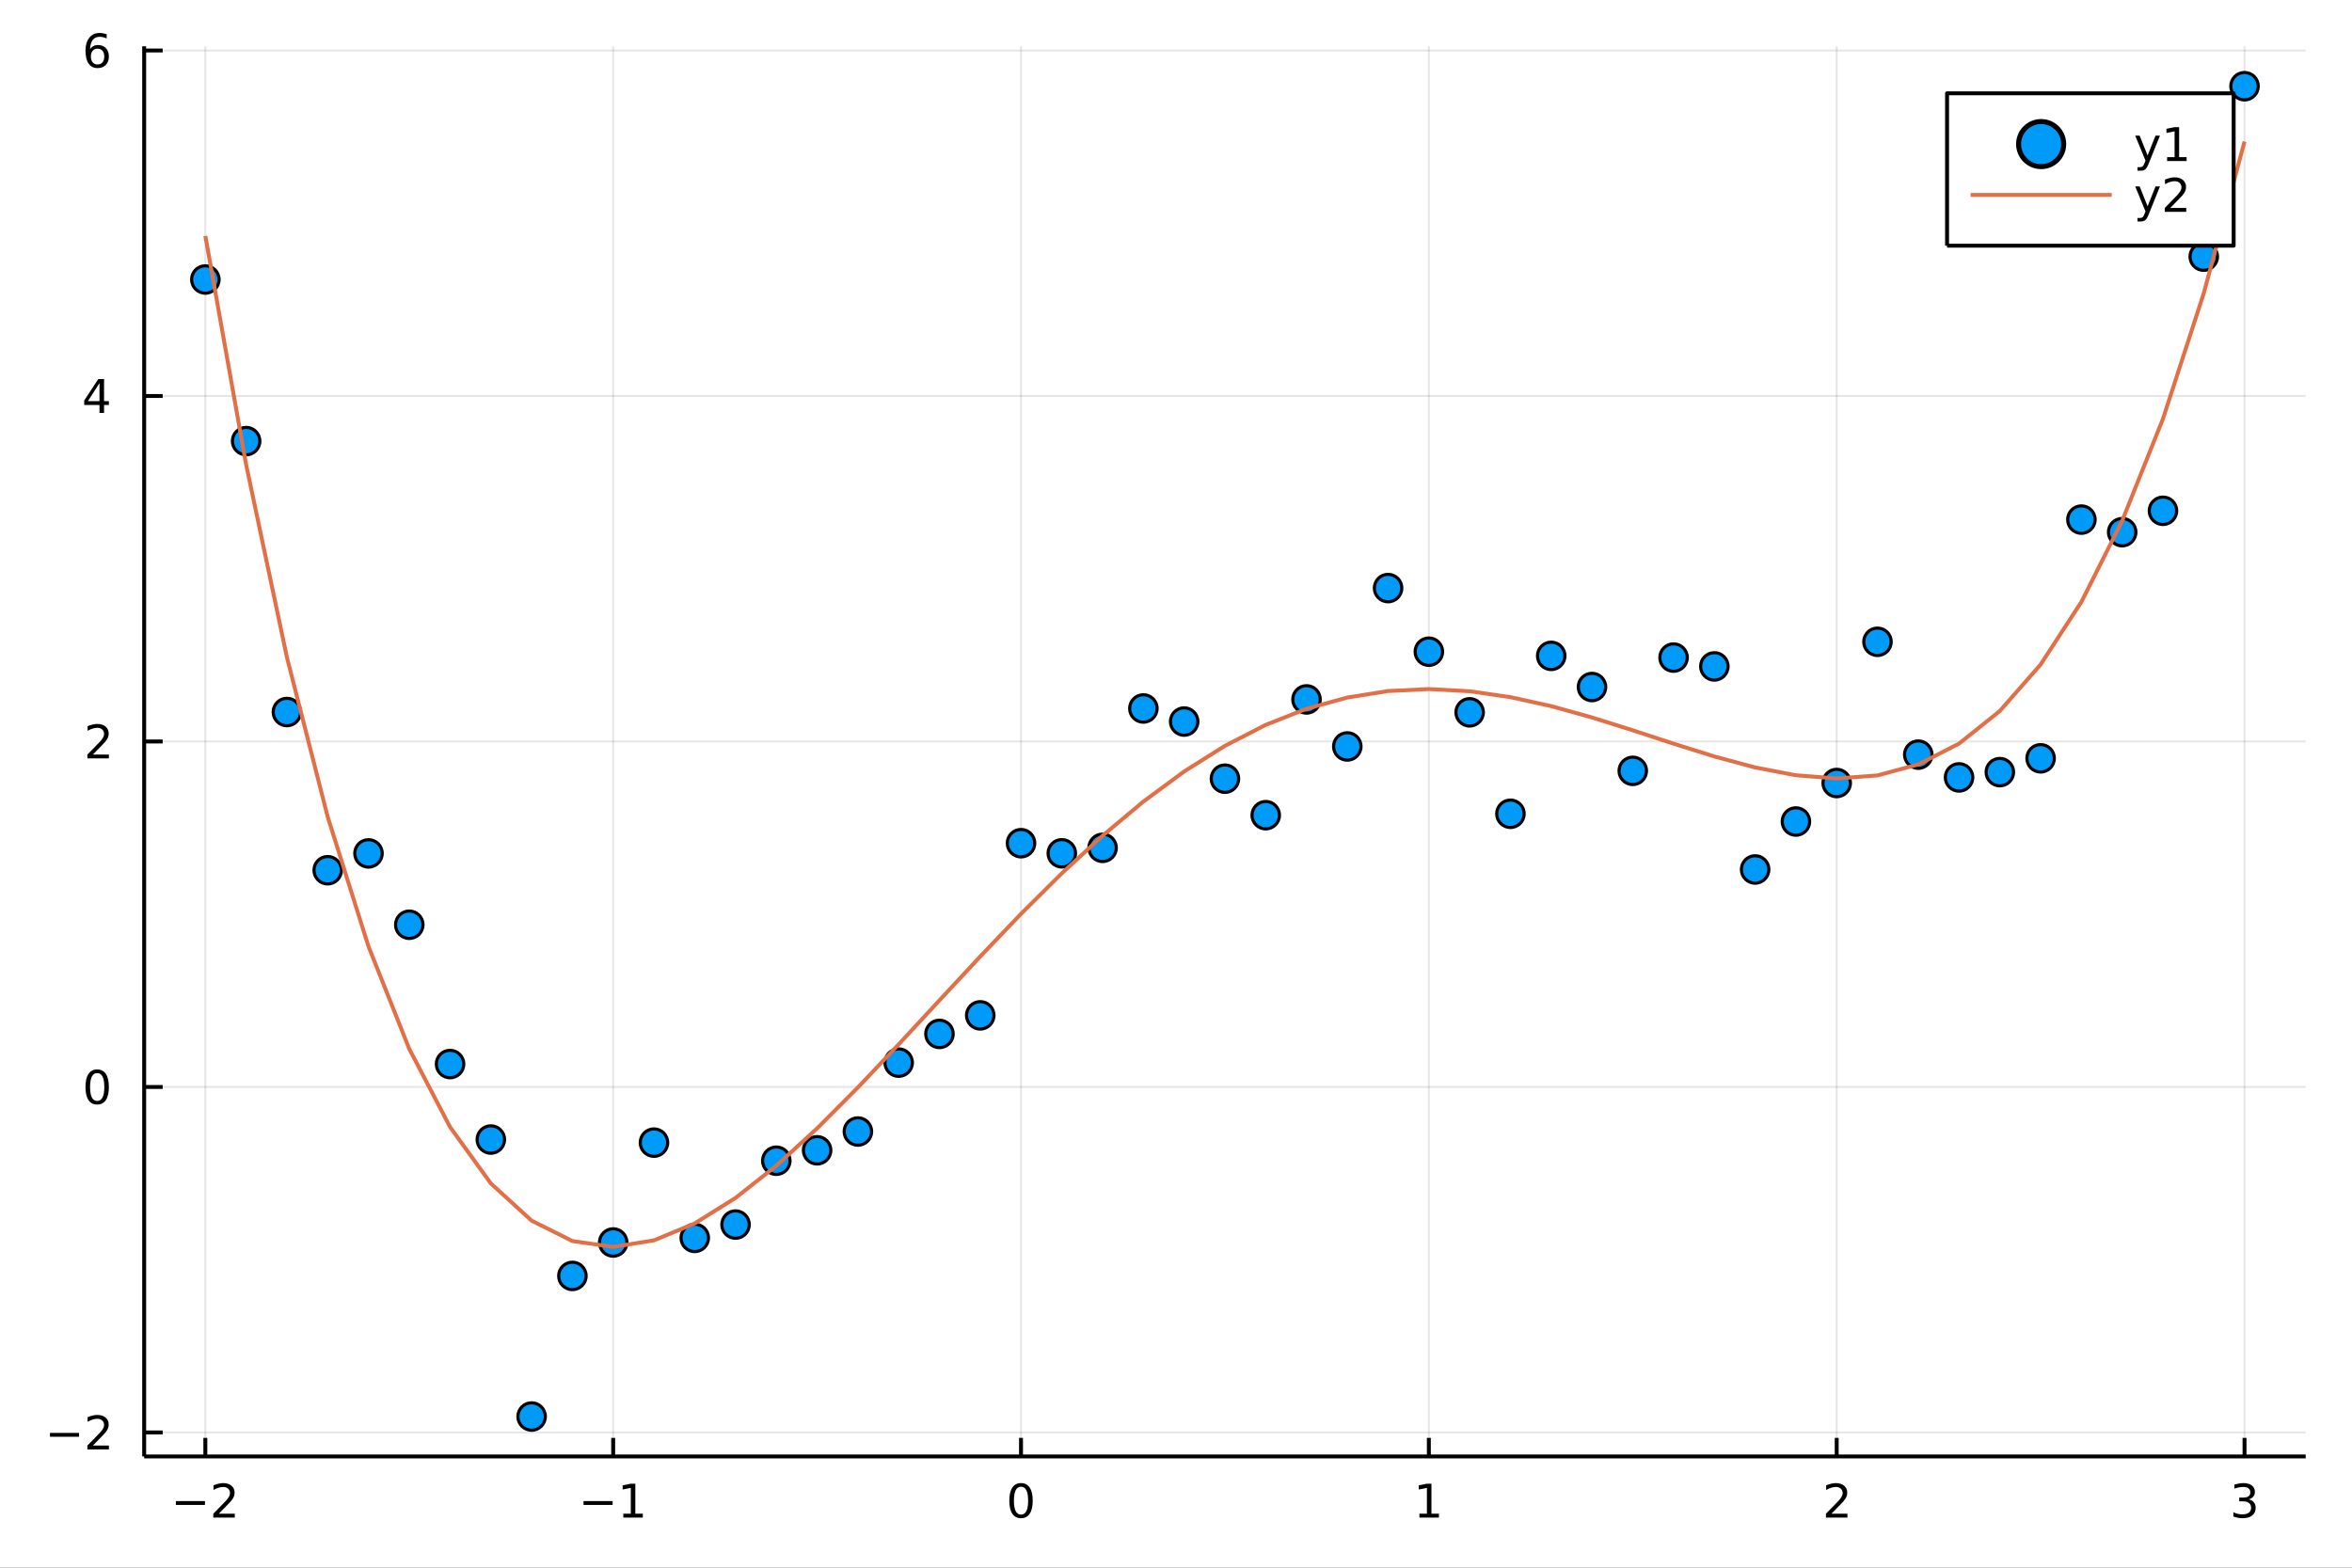 <?xml version="1.0" encoding="utf-8"?>
<svg xmlns="http://www.w3.org/2000/svg" xmlns:xlink="http://www.w3.org/1999/xlink" width="600" height="400" viewBox="0 0 2400 1600">
<rect x="0" y="0" width="2400" height="1600" fill="#333333" stroke="none"/>
<defs>
  <clipPath id="clip840">
    <rect x="0" y="0" width="2400" height="1600"/>
  </clipPath>
</defs>
<path clip-path="url(#clip840)" d="
M0 1600 L2400 1600 L2400 0 L0 0  Z
  " fill="#ffffff" fill-rule="evenodd" fill-opacity="1"/>
<defs>
  <clipPath id="clip841">
    <rect x="480" y="0" width="1681" height="1600"/>
  </clipPath>
</defs>
<path clip-path="url(#clip840)" d="
M147.108 1486.45 L2352.76 1486.45 L2352.76 47.244 L147.108 47.244  Z
  " fill="#ffffff" fill-rule="evenodd" fill-opacity="1"/>
<defs>
  <clipPath id="clip842">
    <rect x="147" y="47" width="2207" height="1440"/>
  </clipPath>
</defs>
<polyline clip-path="url(#clip842)" style="stroke:#000000; stroke-linecap:butt; stroke-linejoin:round; stroke-width:2; stroke-opacity:0.1; fill:none" points="
  209.532,1486.45 209.532,47.244 
  "/>
<polyline clip-path="url(#clip842)" style="stroke:#000000; stroke-linecap:butt; stroke-linejoin:round; stroke-width:2; stroke-opacity:0.1; fill:none" points="
  625.692,1486.45 625.692,47.244 
  "/>
<polyline clip-path="url(#clip842)" style="stroke:#000000; stroke-linecap:butt; stroke-linejoin:round; stroke-width:2; stroke-opacity:0.1; fill:none" points="
  1041.85,1486.45 1041.85,47.244 
  "/>
<polyline clip-path="url(#clip842)" style="stroke:#000000; stroke-linecap:butt; stroke-linejoin:round; stroke-width:2; stroke-opacity:0.1; fill:none" points="
  1458.01,1486.45 1458.01,47.244 
  "/>
<polyline clip-path="url(#clip842)" style="stroke:#000000; stroke-linecap:butt; stroke-linejoin:round; stroke-width:2; stroke-opacity:0.1; fill:none" points="
  1874.17,1486.45 1874.17,47.244 
  "/>
<polyline clip-path="url(#clip842)" style="stroke:#000000; stroke-linecap:butt; stroke-linejoin:round; stroke-width:2; stroke-opacity:0.1; fill:none" points="
  2290.33,1486.45 2290.33,47.244 
  "/>
<polyline clip-path="url(#clip840)" style="stroke:#000000; stroke-linecap:butt; stroke-linejoin:round; stroke-width:4; stroke-opacity:1; fill:none" points="
  147.108,1486.45 2352.76,1486.45 
  "/>
<polyline clip-path="url(#clip840)" style="stroke:#000000; stroke-linecap:butt; stroke-linejoin:round; stroke-width:4; stroke-opacity:1; fill:none" points="
  209.532,1486.45 209.532,1467.55 
  "/>
<polyline clip-path="url(#clip840)" style="stroke:#000000; stroke-linecap:butt; stroke-linejoin:round; stroke-width:4; stroke-opacity:1; fill:none" points="
  625.692,1486.45 625.692,1467.55 
  "/>
<polyline clip-path="url(#clip840)" style="stroke:#000000; stroke-linecap:butt; stroke-linejoin:round; stroke-width:4; stroke-opacity:1; fill:none" points="
  1041.85,1486.45 1041.85,1467.55 
  "/>
<polyline clip-path="url(#clip840)" style="stroke:#000000; stroke-linecap:butt; stroke-linejoin:round; stroke-width:4; stroke-opacity:1; fill:none" points="
  1458.01,1486.45 1458.01,1467.55 
  "/>
<polyline clip-path="url(#clip840)" style="stroke:#000000; stroke-linecap:butt; stroke-linejoin:round; stroke-width:4; stroke-opacity:1; fill:none" points="
  1874.17,1486.45 1874.17,1467.55 
  "/>
<polyline clip-path="url(#clip840)" style="stroke:#000000; stroke-linecap:butt; stroke-linejoin:round; stroke-width:4; stroke-opacity:1; fill:none" points="
  2290.33,1486.45 2290.33,1467.55 
  "/>
<path clip-path="url(#clip840)" d="M179.474 1532.02 L209.15 1532.02 L209.15 1535.95 L179.474 1535.95 L179.474 1532.02 Z" fill="#000000" fill-rule="evenodd" fill-opacity="1" /><path clip-path="url(#clip840)" d="M223.27 1544.91 L239.589 1544.91 L239.589 1548.85 L217.645 1548.85 L217.645 1544.91 Q220.307 1542.16 224.89 1537.53 Q229.497 1532.88 230.677 1531.53 Q232.923 1529.01 233.802 1527.27 Q234.705 1525.51 234.705 1523.82 Q234.705 1521.07 232.761 1519.33 Q230.839 1517.6 227.737 1517.6 Q225.538 1517.6 223.085 1518.36 Q220.654 1519.13 217.876 1520.68 L217.876 1515.95 Q220.7 1514.82 223.154 1514.24 Q225.608 1513.66 227.645 1513.66 Q233.015 1513.66 236.21 1516.35 Q239.404 1519.03 239.404 1523.52 Q239.404 1525.65 238.594 1527.57 Q237.807 1529.47 235.7 1532.07 Q235.122 1532.74 232.02 1535.95 Q228.918 1539.15 223.27 1544.91 Z" fill="#000000" fill-rule="evenodd" fill-opacity="1" /><path clip-path="url(#clip840)" d="M595.449 1532.02 L625.124 1532.02 L625.124 1535.95 L595.449 1535.95 L595.449 1532.02 Z" fill="#000000" fill-rule="evenodd" fill-opacity="1" /><path clip-path="url(#clip840)" d="M636.027 1544.91 L643.666 1544.91 L643.666 1518.55 L635.356 1520.21 L635.356 1515.95 L643.62 1514.29 L648.296 1514.29 L648.296 1544.91 L655.935 1544.91 L655.935 1548.85 L636.027 1548.85 L636.027 1544.91 Z" fill="#000000" fill-rule="evenodd" fill-opacity="1" /><path clip-path="url(#clip840)" d="M1041.85 1517.37 Q1038.24 1517.37 1036.41 1520.93 Q1034.61 1524.47 1034.61 1531.6 Q1034.61 1538.71 1036.41 1542.27 Q1038.24 1545.82 1041.85 1545.82 Q1045.49 1545.82 1047.29 1542.27 Q1049.12 1538.71 1049.12 1531.6 Q1049.12 1524.47 1047.29 1520.93 Q1045.49 1517.37 1041.85 1517.37 M1041.85 1513.66 Q1047.66 1513.66 1050.72 1518.27 Q1053.8 1522.85 1053.8 1531.6 Q1053.8 1540.33 1050.72 1544.94 Q1047.66 1549.52 1041.85 1549.52 Q1036.04 1549.52 1032.96 1544.94 Q1029.91 1540.33 1029.91 1531.6 Q1029.91 1522.85 1032.96 1518.27 Q1036.04 1513.66 1041.85 1513.66 Z" fill="#000000" fill-rule="evenodd" fill-opacity="1" /><path clip-path="url(#clip840)" d="M1448.39 1544.91 L1456.03 1544.91 L1456.03 1518.55 L1447.72 1520.21 L1447.72 1515.95 L1455.99 1514.29 L1460.66 1514.29 L1460.66 1544.91 L1468.3 1544.91 L1468.3 1548.85 L1448.39 1548.85 L1448.39 1544.91 Z" fill="#000000" fill-rule="evenodd" fill-opacity="1" /><path clip-path="url(#clip840)" d="M1868.82 1544.91 L1885.14 1544.91 L1885.14 1548.85 L1863.2 1548.85 L1863.2 1544.91 Q1865.86 1542.16 1870.44 1537.53 Q1875.05 1532.88 1876.23 1531.53 Q1878.48 1529.01 1879.36 1527.27 Q1880.26 1525.51 1880.26 1523.82 Q1880.26 1521.07 1878.32 1519.33 Q1876.39 1517.6 1873.29 1517.6 Q1871.09 1517.6 1868.64 1518.36 Q1866.21 1519.13 1863.43 1520.68 L1863.43 1515.95 Q1866.26 1514.82 1868.71 1514.24 Q1871.16 1513.66 1873.2 1513.66 Q1878.57 1513.66 1881.76 1516.35 Q1884.96 1519.03 1884.96 1523.52 Q1884.96 1525.65 1884.15 1527.57 Q1883.36 1529.47 1881.26 1532.07 Q1880.68 1532.74 1877.57 1535.95 Q1874.47 1539.15 1868.82 1544.91 Z" fill="#000000" fill-rule="evenodd" fill-opacity="1" /><path clip-path="url(#clip840)" d="M2294.58 1530.21 Q2297.94 1530.93 2299.81 1533.2 Q2301.71 1535.47 2301.71 1538.8 Q2301.71 1543.92 2298.19 1546.72 Q2294.67 1549.52 2288.19 1549.52 Q2286.01 1549.52 2283.7 1549.08 Q2281.41 1548.66 2278.95 1547.81 L2278.95 1543.29 Q2280.9 1544.43 2283.21 1545.01 Q2285.53 1545.58 2288.05 1545.58 Q2292.45 1545.58 2294.74 1543.85 Q2297.06 1542.11 2297.06 1538.8 Q2297.06 1535.75 2294.9 1534.03 Q2292.77 1532.3 2288.95 1532.3 L2284.93 1532.3 L2284.93 1528.45 L2289.14 1528.45 Q2292.59 1528.45 2294.42 1527.09 Q2296.25 1525.7 2296.25 1523.11 Q2296.25 1520.45 2294.35 1519.03 Q2292.47 1517.6 2288.95 1517.6 Q2287.03 1517.6 2284.83 1518.01 Q2282.64 1518.43 2280 1519.31 L2280 1515.14 Q2282.66 1514.4 2284.97 1514.03 Q2287.31 1513.66 2289.37 1513.66 Q2294.7 1513.66 2297.8 1516.09 Q2300.9 1518.5 2300.9 1522.62 Q2300.9 1525.49 2299.26 1527.48 Q2297.61 1529.45 2294.58 1530.21 Z" fill="#000000" fill-rule="evenodd" fill-opacity="1" /><polyline clip-path="url(#clip842)" style="stroke:#000000; stroke-linecap:butt; stroke-linejoin:round; stroke-width:2; stroke-opacity:0.1; fill:none" points="
  147.108,1461.99 2352.76,1461.99 
  "/>
<polyline clip-path="url(#clip842)" style="stroke:#000000; stroke-linecap:butt; stroke-linejoin:round; stroke-width:2; stroke-opacity:0.1; fill:none" points="
  147.108,1109.38 2352.76,1109.38 
  "/>
<polyline clip-path="url(#clip842)" style="stroke:#000000; stroke-linecap:butt; stroke-linejoin:round; stroke-width:2; stroke-opacity:0.1; fill:none" points="
  147.108,756.765 2352.76,756.765 
  "/>
<polyline clip-path="url(#clip842)" style="stroke:#000000; stroke-linecap:butt; stroke-linejoin:round; stroke-width:2; stroke-opacity:0.1; fill:none" points="
  147.108,404.15 2352.76,404.15 
  "/>
<polyline clip-path="url(#clip842)" style="stroke:#000000; stroke-linecap:butt; stroke-linejoin:round; stroke-width:2; stroke-opacity:0.1; fill:none" points="
  147.108,51.535 2352.76,51.535 
  "/>
<polyline clip-path="url(#clip840)" style="stroke:#000000; stroke-linecap:butt; stroke-linejoin:round; stroke-width:4; stroke-opacity:1; fill:none" points="
  147.108,1486.45 147.108,47.244 
  "/>
<polyline clip-path="url(#clip840)" style="stroke:#000000; stroke-linecap:butt; stroke-linejoin:round; stroke-width:4; stroke-opacity:1; fill:none" points="
  147.108,1461.99 166.005,1461.99 
  "/>
<polyline clip-path="url(#clip840)" style="stroke:#000000; stroke-linecap:butt; stroke-linejoin:round; stroke-width:4; stroke-opacity:1; fill:none" points="
  147.108,1109.38 166.005,1109.38 
  "/>
<polyline clip-path="url(#clip840)" style="stroke:#000000; stroke-linecap:butt; stroke-linejoin:round; stroke-width:4; stroke-opacity:1; fill:none" points="
  147.108,756.765 166.005,756.765 
  "/>
<polyline clip-path="url(#clip840)" style="stroke:#000000; stroke-linecap:butt; stroke-linejoin:round; stroke-width:4; stroke-opacity:1; fill:none" points="
  147.108,404.15 166.005,404.15 
  "/>
<polyline clip-path="url(#clip840)" style="stroke:#000000; stroke-linecap:butt; stroke-linejoin:round; stroke-width:4; stroke-opacity:1; fill:none" points="
  147.108,51.535 166.005,51.535 
  "/>
<path clip-path="url(#clip840)" d="M50.992 1462.45 L80.668 1462.45 L80.668 1466.38 L50.992 1466.38 L50.992 1462.45 Z" fill="#000000" fill-rule="evenodd" fill-opacity="1" /><path clip-path="url(#clip840)" d="M94.788 1475.34 L111.108 1475.34 L111.108 1479.27 L89.163 1479.27 L89.163 1475.34 Q91.825 1472.59 96.409 1467.96 Q101.015 1463.3 102.196 1461.96 Q104.441 1459.44 105.321 1457.7 Q106.223 1455.94 106.223 1454.25 Q106.223 1451.5 104.279 1449.76 Q102.358 1448.02 99.256 1448.02 Q97.057 1448.02 94.603 1448.79 Q92.172 1449.55 89.395 1451.1 L89.395 1446.38 Q92.219 1445.25 94.672 1444.67 Q97.126 1444.09 99.163 1444.09 Q104.534 1444.09 107.728 1446.77 Q110.922 1449.46 110.922 1453.95 Q110.922 1456.08 110.112 1458 Q109.325 1459.9 107.219 1462.49 Q106.64 1463.16 103.538 1466.38 Q100.436 1469.58 94.788 1475.34 Z" fill="#000000" fill-rule="evenodd" fill-opacity="1" /><path clip-path="url(#clip840)" d="M99.163 1095.18 Q95.552 1095.18 93.723 1098.74 Q91.918 1102.29 91.918 1109.41 Q91.918 1116.52 93.723 1120.09 Q95.552 1123.63 99.163 1123.63 Q102.797 1123.63 104.603 1120.09 Q106.432 1116.52 106.432 1109.41 Q106.432 1102.29 104.603 1098.74 Q102.797 1095.18 99.163 1095.18 M99.163 1091.47 Q104.973 1091.47 108.029 1096.08 Q111.108 1100.66 111.108 1109.41 Q111.108 1118.14 108.029 1122.75 Q104.973 1127.33 99.163 1127.33 Q93.353 1127.33 90.274 1122.75 Q87.219 1118.14 87.219 1109.41 Q87.219 1100.66 90.274 1096.08 Q93.353 1091.47 99.163 1091.47 Z" fill="#000000" fill-rule="evenodd" fill-opacity="1" /><path clip-path="url(#clip840)" d="M94.788 770.11 L111.108 770.11 L111.108 774.045 L89.163 774.045 L89.163 770.11 Q91.825 767.355 96.409 762.726 Q101.015 758.073 102.196 756.73 Q104.441 754.207 105.321 752.471 Q106.223 750.712 106.223 749.022 Q106.223 746.267 104.279 744.531 Q102.358 742.795 99.256 742.795 Q97.057 742.795 94.603 743.559 Q92.172 744.323 89.395 745.874 L89.395 741.152 Q92.219 740.017 94.672 739.439 Q97.126 738.86 99.163 738.86 Q104.534 738.86 107.728 741.545 Q110.922 744.23 110.922 748.721 Q110.922 750.851 110.112 752.772 Q109.325 754.67 107.219 757.263 Q106.64 757.934 103.538 761.152 Q100.436 764.346 94.788 770.11 Z" fill="#000000" fill-rule="evenodd" fill-opacity="1" /><path clip-path="url(#clip840)" d="M101.524 390.944 L89.719 409.393 L101.524 409.393 L101.524 390.944 M100.297 386.87 L106.177 386.87 L106.177 409.393 L111.108 409.393 L111.108 413.282 L106.177 413.282 L106.177 421.43 L101.524 421.43 L101.524 413.282 L85.922 413.282 L85.922 408.768 L100.297 386.87 Z" fill="#000000" fill-rule="evenodd" fill-opacity="1" /><path clip-path="url(#clip840)" d="M99.58 49.672 Q96.432 49.672 94.58 51.825 Q92.751 53.977 92.751 57.727 Q92.751 61.454 94.58 63.63 Q96.432 65.783 99.58 65.783 Q102.728 65.783 104.557 63.63 Q106.408 61.454 106.408 57.727 Q106.408 53.977 104.557 51.825 Q102.728 49.672 99.58 49.672 M108.862 35.019 L108.862 39.278 Q107.103 38.445 105.297 38.005 Q103.515 37.565 101.756 37.565 Q97.126 37.565 94.672 40.69 Q92.242 43.815 91.895 50.135 Q93.26 48.121 95.321 47.056 Q97.381 45.968 99.858 45.968 Q105.066 45.968 108.075 49.139 Q111.108 52.288 111.108 57.727 Q111.108 63.051 107.959 66.269 Q104.811 69.487 99.58 69.487 Q93.585 69.487 90.413 64.903 Q87.242 60.297 87.242 51.57 Q87.242 43.376 91.131 38.514 Q95.02 33.63 101.571 33.63 Q103.33 33.63 105.112 33.977 Q106.918 34.325 108.862 35.019 Z" fill="#000000" fill-rule="evenodd" fill-opacity="1" /><circle clip-path="url(#clip842)" cx="209.532" cy="285.251" r="14" fill="#009af9" fill-rule="evenodd" fill-opacity="1" stroke="#000000" stroke-opacity="1" stroke-width="3.2"/>
<circle clip-path="url(#clip842)" cx="251.148" cy="450.193" r="14" fill="#009af9" fill-rule="evenodd" fill-opacity="1" stroke="#000000" stroke-opacity="1" stroke-width="3.2"/>
<circle clip-path="url(#clip842)" cx="292.764" cy="726.689" r="14" fill="#009af9" fill-rule="evenodd" fill-opacity="1" stroke="#000000" stroke-opacity="1" stroke-width="3.2"/>
<circle clip-path="url(#clip842)" cx="334.38" cy="888.16" r="14" fill="#009af9" fill-rule="evenodd" fill-opacity="1" stroke="#000000" stroke-opacity="1" stroke-width="3.2"/>
<circle clip-path="url(#clip842)" cx="375.996" cy="870.977" r="14" fill="#009af9" fill-rule="evenodd" fill-opacity="1" stroke="#000000" stroke-opacity="1" stroke-width="3.2"/>
<circle clip-path="url(#clip842)" cx="417.612" cy="943.797" r="14" fill="#009af9" fill-rule="evenodd" fill-opacity="1" stroke="#000000" stroke-opacity="1" stroke-width="3.2"/>
<circle clip-path="url(#clip842)" cx="459.228" cy="1085.98" r="14" fill="#009af9" fill-rule="evenodd" fill-opacity="1" stroke="#000000" stroke-opacity="1" stroke-width="3.2"/>
<circle clip-path="url(#clip842)" cx="500.844" cy="1163.02" r="14" fill="#009af9" fill-rule="evenodd" fill-opacity="1" stroke="#000000" stroke-opacity="1" stroke-width="3.2"/>
<circle clip-path="url(#clip842)" cx="542.46" cy="1445.72" r="14" fill="#009af9" fill-rule="evenodd" fill-opacity="1" stroke="#000000" stroke-opacity="1" stroke-width="3.2"/>
<circle clip-path="url(#clip842)" cx="584.076" cy="1302.2" r="14" fill="#009af9" fill-rule="evenodd" fill-opacity="1" stroke="#000000" stroke-opacity="1" stroke-width="3.2"/>
<circle clip-path="url(#clip842)" cx="625.692" cy="1268.08" r="14" fill="#009af9" fill-rule="evenodd" fill-opacity="1" stroke="#000000" stroke-opacity="1" stroke-width="3.2"/>
<circle clip-path="url(#clip842)" cx="667.308" cy="1166.17" r="14" fill="#009af9" fill-rule="evenodd" fill-opacity="1" stroke="#000000" stroke-opacity="1" stroke-width="3.2"/>
<circle clip-path="url(#clip842)" cx="708.924" cy="1263.4" r="14" fill="#009af9" fill-rule="evenodd" fill-opacity="1" stroke="#000000" stroke-opacity="1" stroke-width="3.2"/>
<circle clip-path="url(#clip842)" cx="750.54" cy="1249.8" r="14" fill="#009af9" fill-rule="evenodd" fill-opacity="1" stroke="#000000" stroke-opacity="1" stroke-width="3.2"/>
<circle clip-path="url(#clip842)" cx="792.156" cy="1184.63" r="14" fill="#009af9" fill-rule="evenodd" fill-opacity="1" stroke="#000000" stroke-opacity="1" stroke-width="3.2"/>
<circle clip-path="url(#clip842)" cx="833.772" cy="1174" r="14" fill="#009af9" fill-rule="evenodd" fill-opacity="1" stroke="#000000" stroke-opacity="1" stroke-width="3.2"/>
<circle clip-path="url(#clip842)" cx="875.388" cy="1154.82" r="14" fill="#009af9" fill-rule="evenodd" fill-opacity="1" stroke="#000000" stroke-opacity="1" stroke-width="3.2"/>
<circle clip-path="url(#clip842)" cx="917.004" cy="1084.53" r="14" fill="#009af9" fill-rule="evenodd" fill-opacity="1" stroke="#000000" stroke-opacity="1" stroke-width="3.2"/>
<circle clip-path="url(#clip842)" cx="958.62" cy="1055.22" r="14" fill="#009af9" fill-rule="evenodd" fill-opacity="1" stroke="#000000" stroke-opacity="1" stroke-width="3.2"/>
<circle clip-path="url(#clip842)" cx="1000.24" cy="1036.27" r="14" fill="#009af9" fill-rule="evenodd" fill-opacity="1" stroke="#000000" stroke-opacity="1" stroke-width="3.2"/>
<circle clip-path="url(#clip842)" cx="1041.85" cy="860.556" r="14" fill="#009af9" fill-rule="evenodd" fill-opacity="1" stroke="#000000" stroke-opacity="1" stroke-width="3.2"/>
<circle clip-path="url(#clip842)" cx="1083.47" cy="870.878" r="14" fill="#009af9" fill-rule="evenodd" fill-opacity="1" stroke="#000000" stroke-opacity="1" stroke-width="3.2"/>
<circle clip-path="url(#clip842)" cx="1125.08" cy="865.298" r="14" fill="#009af9" fill-rule="evenodd" fill-opacity="1" stroke="#000000" stroke-opacity="1" stroke-width="3.2"/>
<circle clip-path="url(#clip842)" cx="1166.7" cy="723.06" r="14" fill="#009af9" fill-rule="evenodd" fill-opacity="1" stroke="#000000" stroke-opacity="1" stroke-width="3.2"/>
<circle clip-path="url(#clip842)" cx="1208.32" cy="736.41" r="14" fill="#009af9" fill-rule="evenodd" fill-opacity="1" stroke="#000000" stroke-opacity="1" stroke-width="3.2"/>
<circle clip-path="url(#clip842)" cx="1249.93" cy="794.718" r="14" fill="#009af9" fill-rule="evenodd" fill-opacity="1" stroke="#000000" stroke-opacity="1" stroke-width="3.2"/>
<circle clip-path="url(#clip842)" cx="1291.55" cy="831.984" r="14" fill="#009af9" fill-rule="evenodd" fill-opacity="1" stroke="#000000" stroke-opacity="1" stroke-width="3.2"/>
<circle clip-path="url(#clip842)" cx="1333.16" cy="713.818" r="14" fill="#009af9" fill-rule="evenodd" fill-opacity="1" stroke="#000000" stroke-opacity="1" stroke-width="3.2"/>
<circle clip-path="url(#clip842)" cx="1374.78" cy="761.832" r="14" fill="#009af9" fill-rule="evenodd" fill-opacity="1" stroke="#000000" stroke-opacity="1" stroke-width="3.2"/>
<circle clip-path="url(#clip842)" cx="1416.4" cy="600.19" r="14" fill="#009af9" fill-rule="evenodd" fill-opacity="1" stroke="#000000" stroke-opacity="1" stroke-width="3.2"/>
<circle clip-path="url(#clip842)" cx="1458.01" cy="665.117" r="14" fill="#009af9" fill-rule="evenodd" fill-opacity="1" stroke="#000000" stroke-opacity="1" stroke-width="3.2"/>
<circle clip-path="url(#clip842)" cx="1499.63" cy="727.005" r="14" fill="#009af9" fill-rule="evenodd" fill-opacity="1" stroke="#000000" stroke-opacity="1" stroke-width="3.2"/>
<circle clip-path="url(#clip842)" cx="1541.24" cy="830.551" r="14" fill="#009af9" fill-rule="evenodd" fill-opacity="1" stroke="#000000" stroke-opacity="1" stroke-width="3.2"/>
<circle clip-path="url(#clip842)" cx="1582.86" cy="669.378" r="14" fill="#009af9" fill-rule="evenodd" fill-opacity="1" stroke="#000000" stroke-opacity="1" stroke-width="3.2"/>
<circle clip-path="url(#clip842)" cx="1624.48" cy="701.168" r="14" fill="#009af9" fill-rule="evenodd" fill-opacity="1" stroke="#000000" stroke-opacity="1" stroke-width="3.2"/>
<circle clip-path="url(#clip842)" cx="1666.09" cy="786.726" r="14" fill="#009af9" fill-rule="evenodd" fill-opacity="1" stroke="#000000" stroke-opacity="1" stroke-width="3.2"/>
<circle clip-path="url(#clip842)" cx="1707.71" cy="671.127" r="14" fill="#009af9" fill-rule="evenodd" fill-opacity="1" stroke="#000000" stroke-opacity="1" stroke-width="3.2"/>
<circle clip-path="url(#clip842)" cx="1749.32" cy="680.133" r="14" fill="#009af9" fill-rule="evenodd" fill-opacity="1" stroke="#000000" stroke-opacity="1" stroke-width="3.2"/>
<circle clip-path="url(#clip842)" cx="1790.94" cy="887.38" r="14" fill="#009af9" fill-rule="evenodd" fill-opacity="1" stroke="#000000" stroke-opacity="1" stroke-width="3.2"/>
<circle clip-path="url(#clip842)" cx="1832.56" cy="838.44" r="14" fill="#009af9" fill-rule="evenodd" fill-opacity="1" stroke="#000000" stroke-opacity="1" stroke-width="3.2"/>
<circle clip-path="url(#clip842)" cx="1874.17" cy="799.132" r="14" fill="#009af9" fill-rule="evenodd" fill-opacity="1" stroke="#000000" stroke-opacity="1" stroke-width="3.2"/>
<circle clip-path="url(#clip842)" cx="1915.79" cy="655.013" r="14" fill="#009af9" fill-rule="evenodd" fill-opacity="1" stroke="#000000" stroke-opacity="1" stroke-width="3.2"/>
<circle clip-path="url(#clip842)" cx="1957.4" cy="770.172" r="14" fill="#009af9" fill-rule="evenodd" fill-opacity="1" stroke="#000000" stroke-opacity="1" stroke-width="3.2"/>
<circle clip-path="url(#clip842)" cx="1999.02" cy="793.411" r="14" fill="#009af9" fill-rule="evenodd" fill-opacity="1" stroke="#000000" stroke-opacity="1" stroke-width="3.2"/>
<circle clip-path="url(#clip842)" cx="2040.64" cy="788.03" r="14" fill="#009af9" fill-rule="evenodd" fill-opacity="1" stroke="#000000" stroke-opacity="1" stroke-width="3.2"/>
<circle clip-path="url(#clip842)" cx="2082.25" cy="773.928" r="14" fill="#009af9" fill-rule="evenodd" fill-opacity="1" stroke="#000000" stroke-opacity="1" stroke-width="3.2"/>
<circle clip-path="url(#clip842)" cx="2123.87" cy="530.299" r="14" fill="#009af9" fill-rule="evenodd" fill-opacity="1" stroke="#000000" stroke-opacity="1" stroke-width="3.2"/>
<circle clip-path="url(#clip842)" cx="2165.48" cy="543.125" r="14" fill="#009af9" fill-rule="evenodd" fill-opacity="1" stroke="#000000" stroke-opacity="1" stroke-width="3.2"/>
<circle clip-path="url(#clip842)" cx="2207.1" cy="521.3" r="14" fill="#009af9" fill-rule="evenodd" fill-opacity="1" stroke="#000000" stroke-opacity="1" stroke-width="3.2"/>
<circle clip-path="url(#clip842)" cx="2248.72" cy="261.922" r="14" fill="#009af9" fill-rule="evenodd" fill-opacity="1" stroke="#000000" stroke-opacity="1" stroke-width="3.2"/>
<circle clip-path="url(#clip842)" cx="2290.33" cy="87.976" r="14" fill="#009af9" fill-rule="evenodd" fill-opacity="1" stroke="#000000" stroke-opacity="1" stroke-width="3.2"/>
<polyline clip-path="url(#clip842)" style="stroke:#e26f46; stroke-linecap:butt; stroke-linejoin:round; stroke-width:4; stroke-opacity:1; fill:none" points="
  209.532,240.794 251.148,474.231 292.764,670.784 334.38,833.652 375.996,965.907 417.612,1070.5 459.228,1150.23 500.844,1207.81 542.46,1245.8 584.076,1266.63 
  625.692,1272.6 667.308,1265.91 708.924,1248.61 750.54,1222.62 792.156,1189.74 833.772,1151.65 875.388,1109.9 917.004,1065.9 958.62,1020.94 1000.24,976.187 
  1041.85,932.681 1083.47,891.329 1125.08,852.914 1166.7,818.092 1208.32,787.39 1249.93,761.21 1291.55,739.826 1333.16,723.383 1374.78,711.902 1416.4,705.274 
  1458.01,703.264 1499.63,705.511 1541.24,711.524 1582.86,720.687 1624.48,732.256 1666.09,745.359 1707.71,758.999 1749.32,772.05 1790.94,783.259 1832.56,791.247 
  1874.17,794.505 1915.79,791.4 1957.4,780.171 1999.02,758.927 2040.64,725.654 2082.25,678.208 2123.87,614.319 2165.48,531.589 2207.1,427.493 2248.72,299.379 
  2290.33,144.468 
  "/>
<path clip-path="url(#clip840)" d="
M1986.8 250.738 L2279.23 250.738 L2279.23 95.218 L1986.8 95.218  Z
  " fill="#ffffff" fill-rule="evenodd" fill-opacity="1"/>
<polyline clip-path="url(#clip840)" style="stroke:#000000; stroke-linecap:butt; stroke-linejoin:round; stroke-width:4; stroke-opacity:1; fill:none" points="
  1986.8,250.738 2279.23,250.738 2279.23,95.218 1986.8,95.218 1986.8,250.738 
  "/>
<circle clip-path="url(#clip840)" cx="2082.8" cy="147.058" r="23" fill="#009af9" fill-rule="evenodd" fill-opacity="1" stroke="#000000" stroke-opacity="1" stroke-width="5.12"/>
<path clip-path="url(#clip840)" d="M2192.65 166.745 Q2190.84 171.375 2189.13 172.787 Q2187.42 174.199 2184.54 174.199 L2181.14 174.199 L2181.14 170.634 L2183.64 170.634 Q2185.4 170.634 2186.37 169.8 Q2187.35 168.967 2188.53 165.865 L2189.29 163.921 L2178.8 138.412 L2183.32 138.412 L2191.42 158.689 L2199.52 138.412 L2204.04 138.412 L2192.65 166.745 Z" fill="#000000" fill-rule="evenodd" fill-opacity="1" /><path clip-path="url(#clip840)" d="M2211.33 160.402 L2218.97 160.402 L2218.97 134.037 L2210.66 135.703 L2210.66 131.444 L2218.92 129.778 L2223.6 129.778 L2223.6 160.402 L2231.23 160.402 L2231.23 164.338 L2211.33 164.338 L2211.33 160.402 Z" fill="#000000" fill-rule="evenodd" fill-opacity="1" /><polyline clip-path="url(#clip840)" style="stroke:#e26f46; stroke-linecap:butt; stroke-linejoin:round; stroke-width:4; stroke-opacity:1; fill:none" points="
  2010.8,198.898 2154.8,198.898 
  "/>
<path clip-path="url(#clip840)" d="M2192.65 218.585 Q2190.84 223.215 2189.13 224.627 Q2187.42 226.039 2184.54 226.039 L2181.14 226.039 L2181.14 222.474 L2183.64 222.474 Q2185.4 222.474 2186.37 221.64 Q2187.35 220.807 2188.53 217.705 L2189.29 215.761 L2178.8 190.252 L2183.32 190.252 L2191.42 210.529 L2199.52 190.252 L2204.04 190.252 L2192.65 218.585 Z" fill="#000000" fill-rule="evenodd" fill-opacity="1" /><path clip-path="url(#clip840)" d="M2214.54 212.242 L2230.86 212.242 L2230.86 216.178 L2208.92 216.178 L2208.92 212.242 Q2211.58 209.488 2216.16 204.858 Q2220.77 200.205 2221.95 198.863 Q2224.2 196.34 2225.08 194.604 Q2225.98 192.844 2225.98 191.155 Q2225.98 188.4 2224.04 186.664 Q2222.11 184.928 2219.01 184.928 Q2216.81 184.928 2214.36 185.692 Q2211.93 186.455 2209.15 188.006 L2209.15 183.284 Q2211.98 182.15 2214.43 181.571 Q2216.88 180.993 2218.92 180.993 Q2224.29 180.993 2227.48 183.678 Q2230.68 186.363 2230.68 190.854 Q2230.68 192.983 2229.87 194.905 Q2229.08 196.803 2226.98 199.395 Q2226.4 200.067 2223.29 203.284 Q2220.19 206.479 2214.54 212.242 Z" fill="#000000" fill-rule="evenodd" fill-opacity="1" /></svg>
